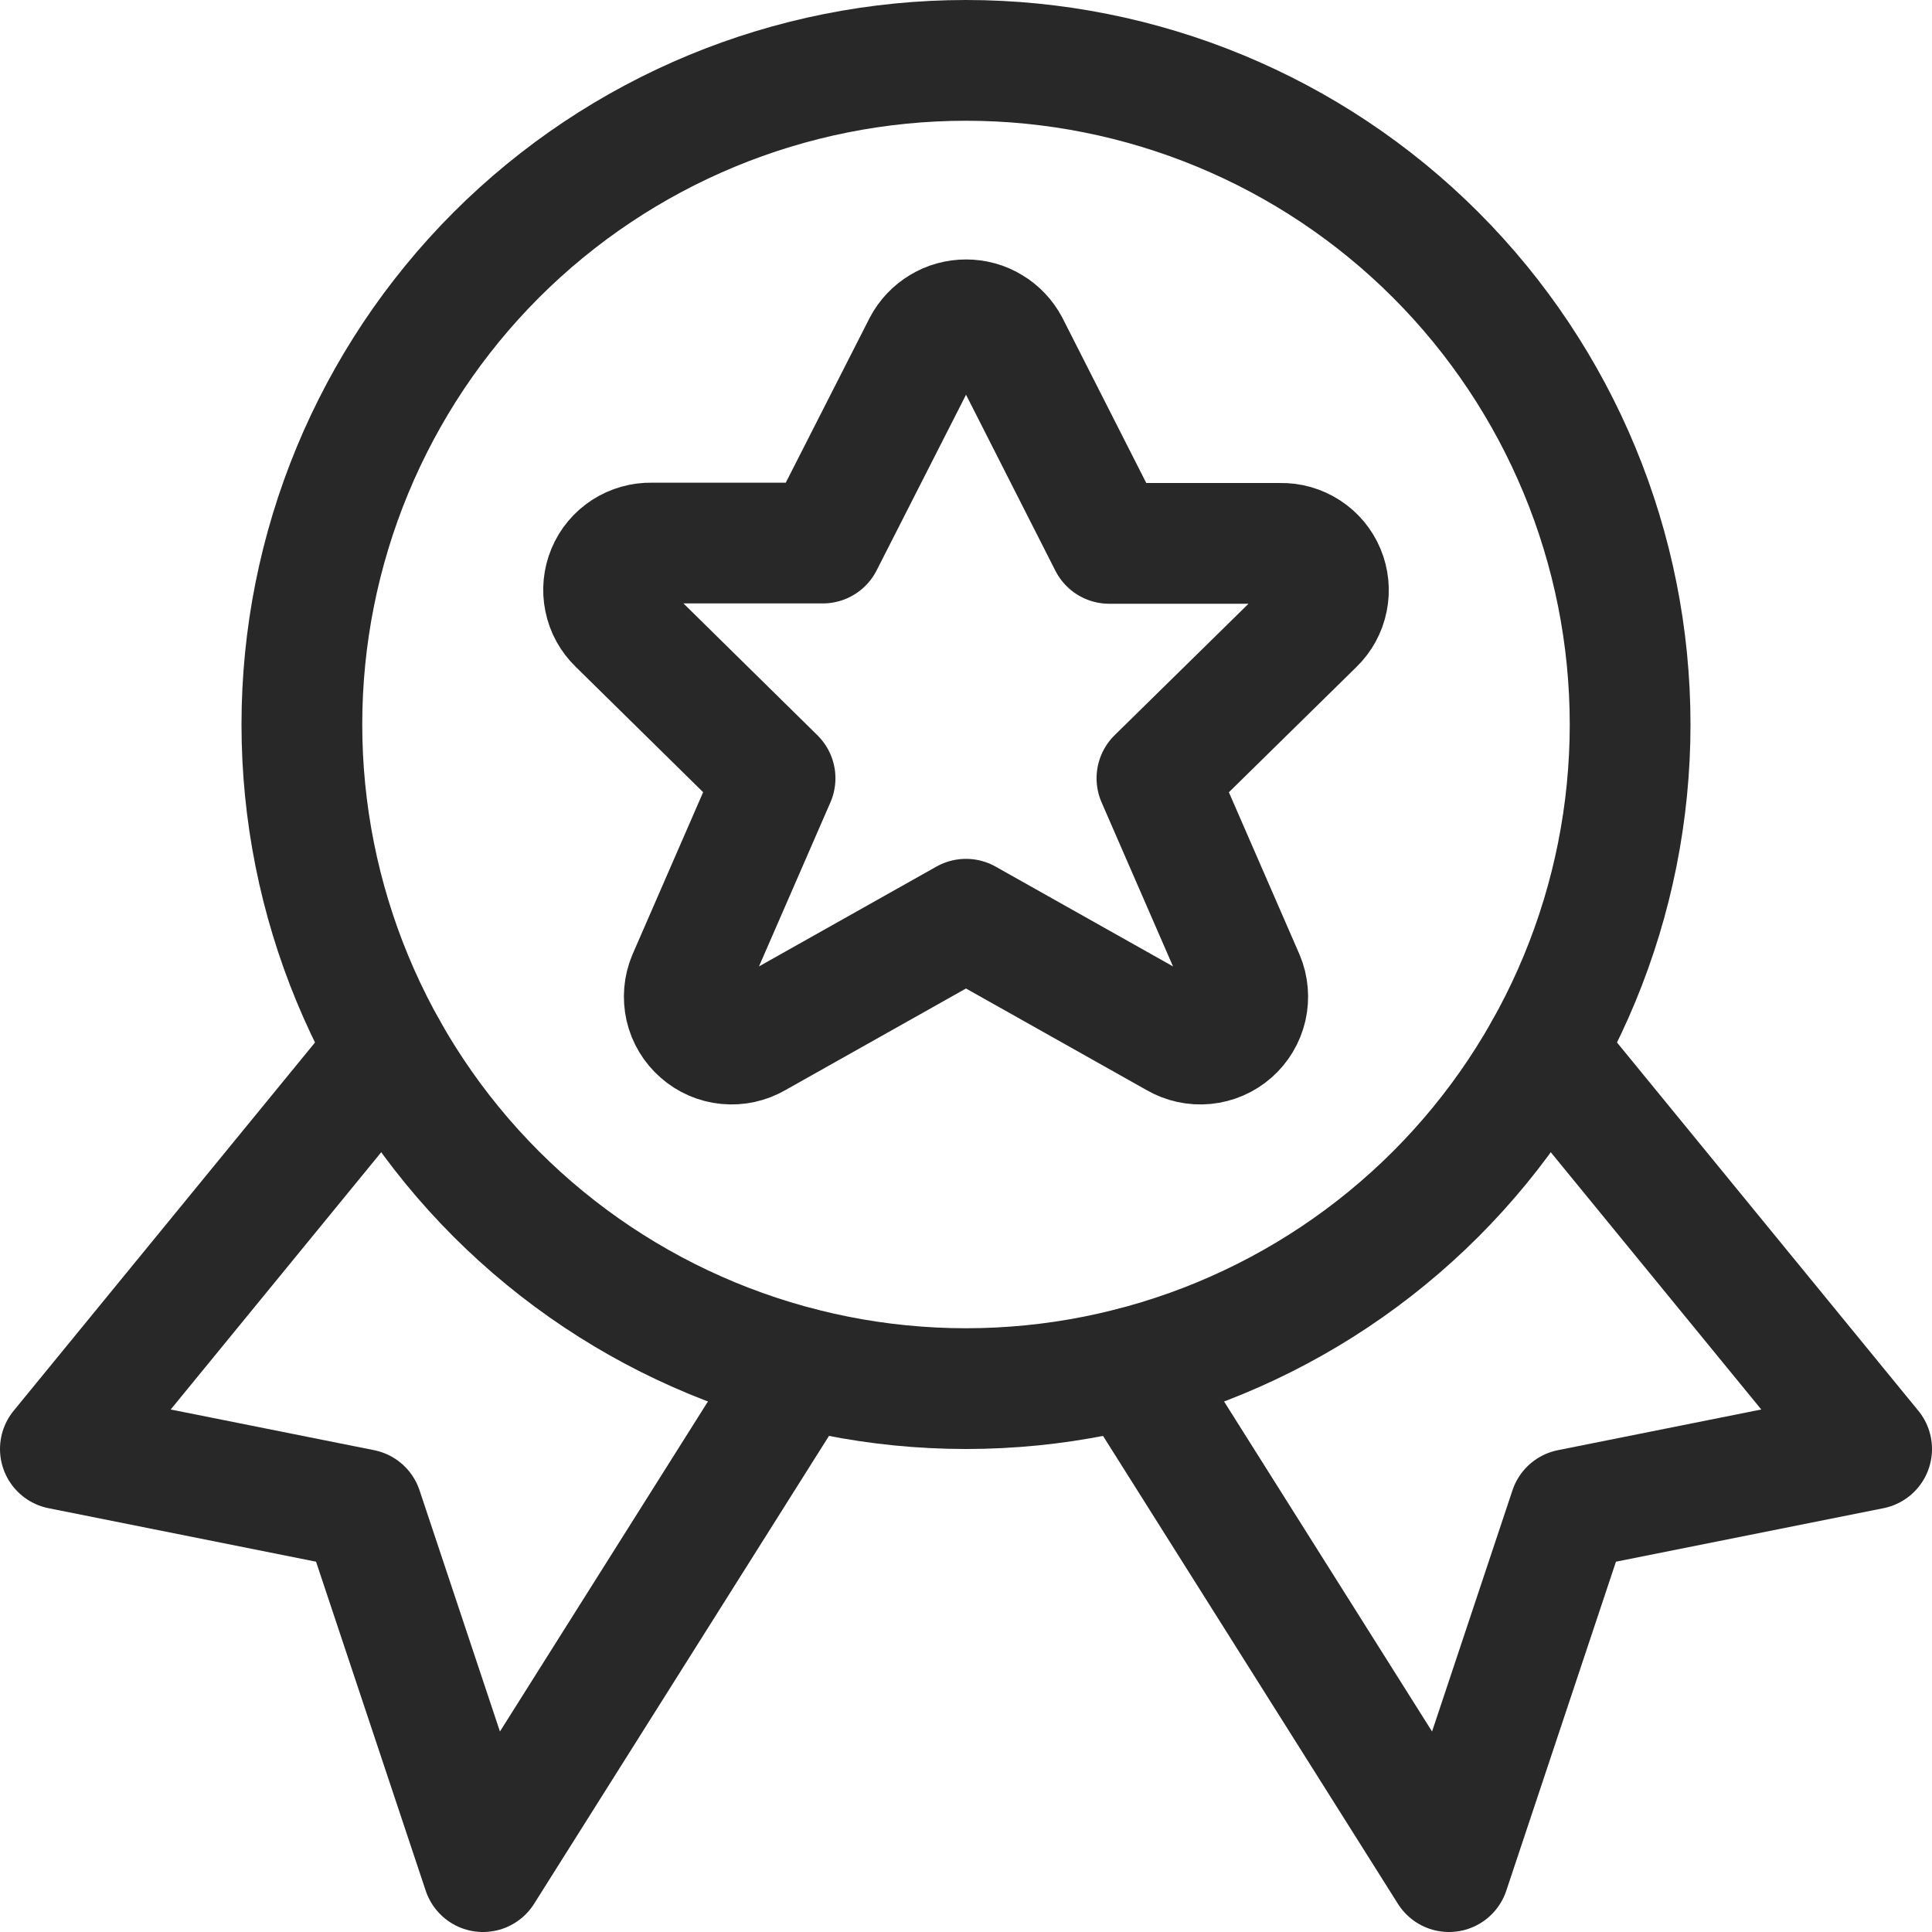 <svg width="24" height="24" viewBox="0 0 24 24" fill="none" xmlns="http://www.w3.org/2000/svg">
<g clip-path="url(#clip0_238_3363)">
<path d="M4.807 13.042L0.75 18L4.5 18.75L6 23.25L9.944 16.992" stroke="#282828" stroke-width="1.5" stroke-linecap="round" stroke-linejoin="round"/>
<path d="M19.193 13.042L23.25 18L19.5 18.75L18 23.25L14.056 16.992" stroke="#282828" stroke-width="1.5" stroke-linecap="round" stroke-linejoin="round"/>
<path d="M3.75 9C3.75 11.188 4.619 13.287 6.166 14.834C7.714 16.381 9.812 17.25 12 17.25C14.188 17.25 16.287 16.381 17.834 14.834C19.381 13.287 20.25 11.188 20.25 9C20.25 6.812 19.381 4.714 17.834 3.166C16.287 1.619 14.188 0.75 12 0.75C9.812 0.75 7.714 1.619 6.166 3.166C4.619 4.714 3.75 6.812 3.75 9Z" stroke="#282828" stroke-width="1.5" stroke-linecap="round" stroke-linejoin="round"/>
<path d="M12.531 4.292L13.779 6.75H15.906C16.023 6.747 16.138 6.78 16.237 6.844C16.335 6.907 16.412 6.999 16.457 7.107C16.502 7.215 16.514 7.334 16.49 7.449C16.467 7.564 16.409 7.669 16.325 7.75L14.372 9.668L15.454 12.153C15.502 12.267 15.512 12.393 15.485 12.513C15.457 12.634 15.392 12.742 15.3 12.823C15.207 12.905 15.091 12.955 14.968 12.967C14.845 12.979 14.722 12.952 14.615 12.89L12 11.419L9.385 12.89C9.278 12.952 9.155 12.979 9.032 12.967C8.909 12.955 8.793 12.905 8.701 12.823C8.608 12.742 8.543 12.634 8.515 12.513C8.488 12.393 8.498 12.267 8.546 12.153L9.628 9.668L7.675 7.746C7.591 7.665 7.533 7.56 7.51 7.445C7.486 7.33 7.498 7.211 7.543 7.103C7.588 6.995 7.665 6.903 7.763 6.84C7.862 6.776 7.977 6.744 8.094 6.746H10.221L11.47 4.292C11.521 4.196 11.597 4.115 11.691 4.059C11.784 4.002 11.891 3.973 12.001 3.973C12.11 3.973 12.217 4.002 12.31 4.059C12.404 4.115 12.48 4.196 12.531 4.292Z" stroke="#282828" stroke-width="1.5" stroke-linecap="round" stroke-linejoin="round"/>
</g>
<defs>
<clipPath id="clip0_238_3363">
<rect width="24" height="24" fill="white"/>
</clipPath>
</defs>
</svg>
